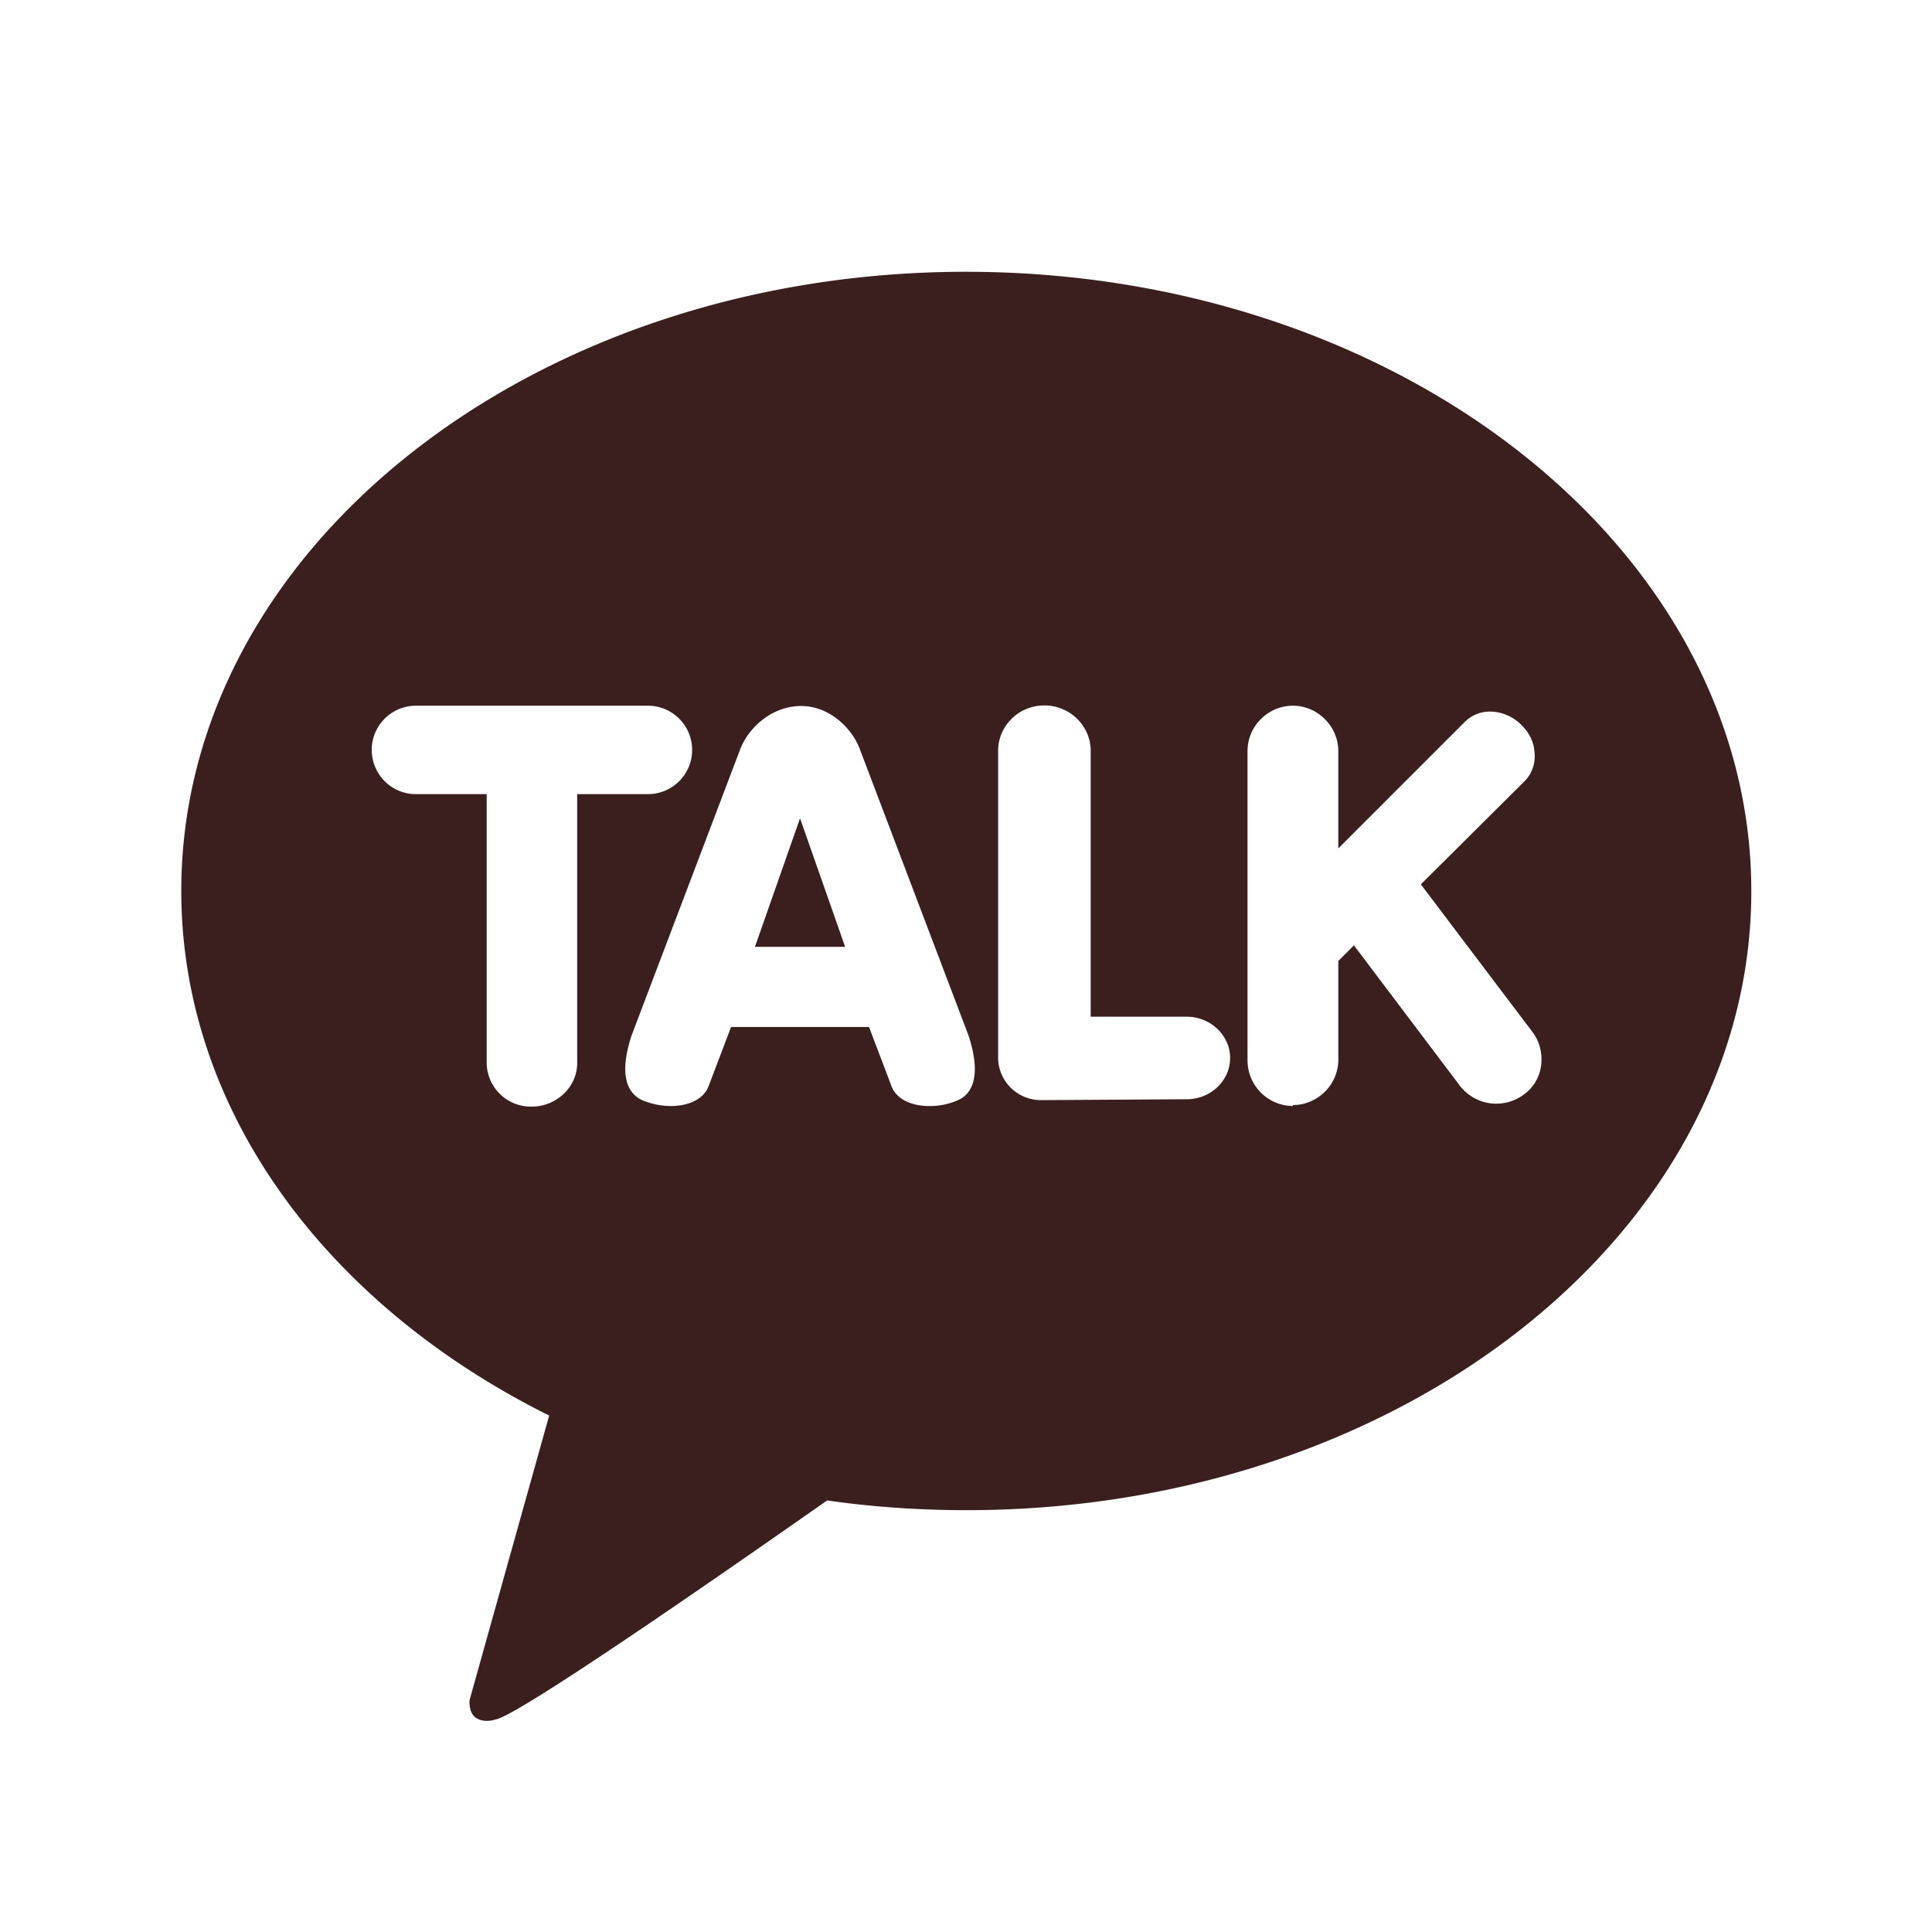 <svg xmlns="http://www.w3.org/2000/svg" viewBox="0 0 6.554 6.554"><path fill="#3b1e1e" d="M3.277.922c-1.47 0-2.662.94-2.662 2.1 0 .75.498 1.407 1.248 1.78l-.27.965s-.005.045.024.062.064.004.064.004c.084-.012.97-.635 1.125-.743.153.022.312.033.473.033 1.47 0 2.662-.94 2.662-2.1S4.747.922 3.277.922zM1.805 3.754a.15.15 0 01-.154-.147v-.913h-.24a.15.15 0 110-.3h.787a.15.15 0 110 .3h-.24v.913c0 .08-.07.147-.154.147zm1.347-.002c-.064 0-.113-.026-.128-.068l-.076-.2H2.48l-.076.2c-.015.042-.064.068-.128.068a.253.253 0 01-.098-.02c-.042-.02-.083-.073-.036-.218l.367-.967c.026-.074.105-.15.205-.152s.18.078.205.152l.367.967c.047.145.006.2-.036.218a.232.232 0 01-.098.02zm-.285-.54l-.153-.436-.153.436zm.666.52a.145.145 0 01-.147-.14V2.547c0-.085.07-.154.157-.154s.157.07.157.154v.902h.326c.08 0 .147.063.147.14s-.066.14-.147.14zm.853.02a.155.155 0 01-.154-.154v-1.05c0-.085.07-.154.154-.154s.154.07.154.154v.33l.43-.43a.119.119 0 01.085-.034c.038 0 .077.016.106.045s.043.06.045.097a.12.12 0 01-.034.094L4.82 3l.378.5c.025.032.035.073.03.114s-.027.077-.06.1a.156.156 0 01-.215-.03l-.36-.477-.053.053v.335c0 .085-.07.153-.154.154z"/></svg>